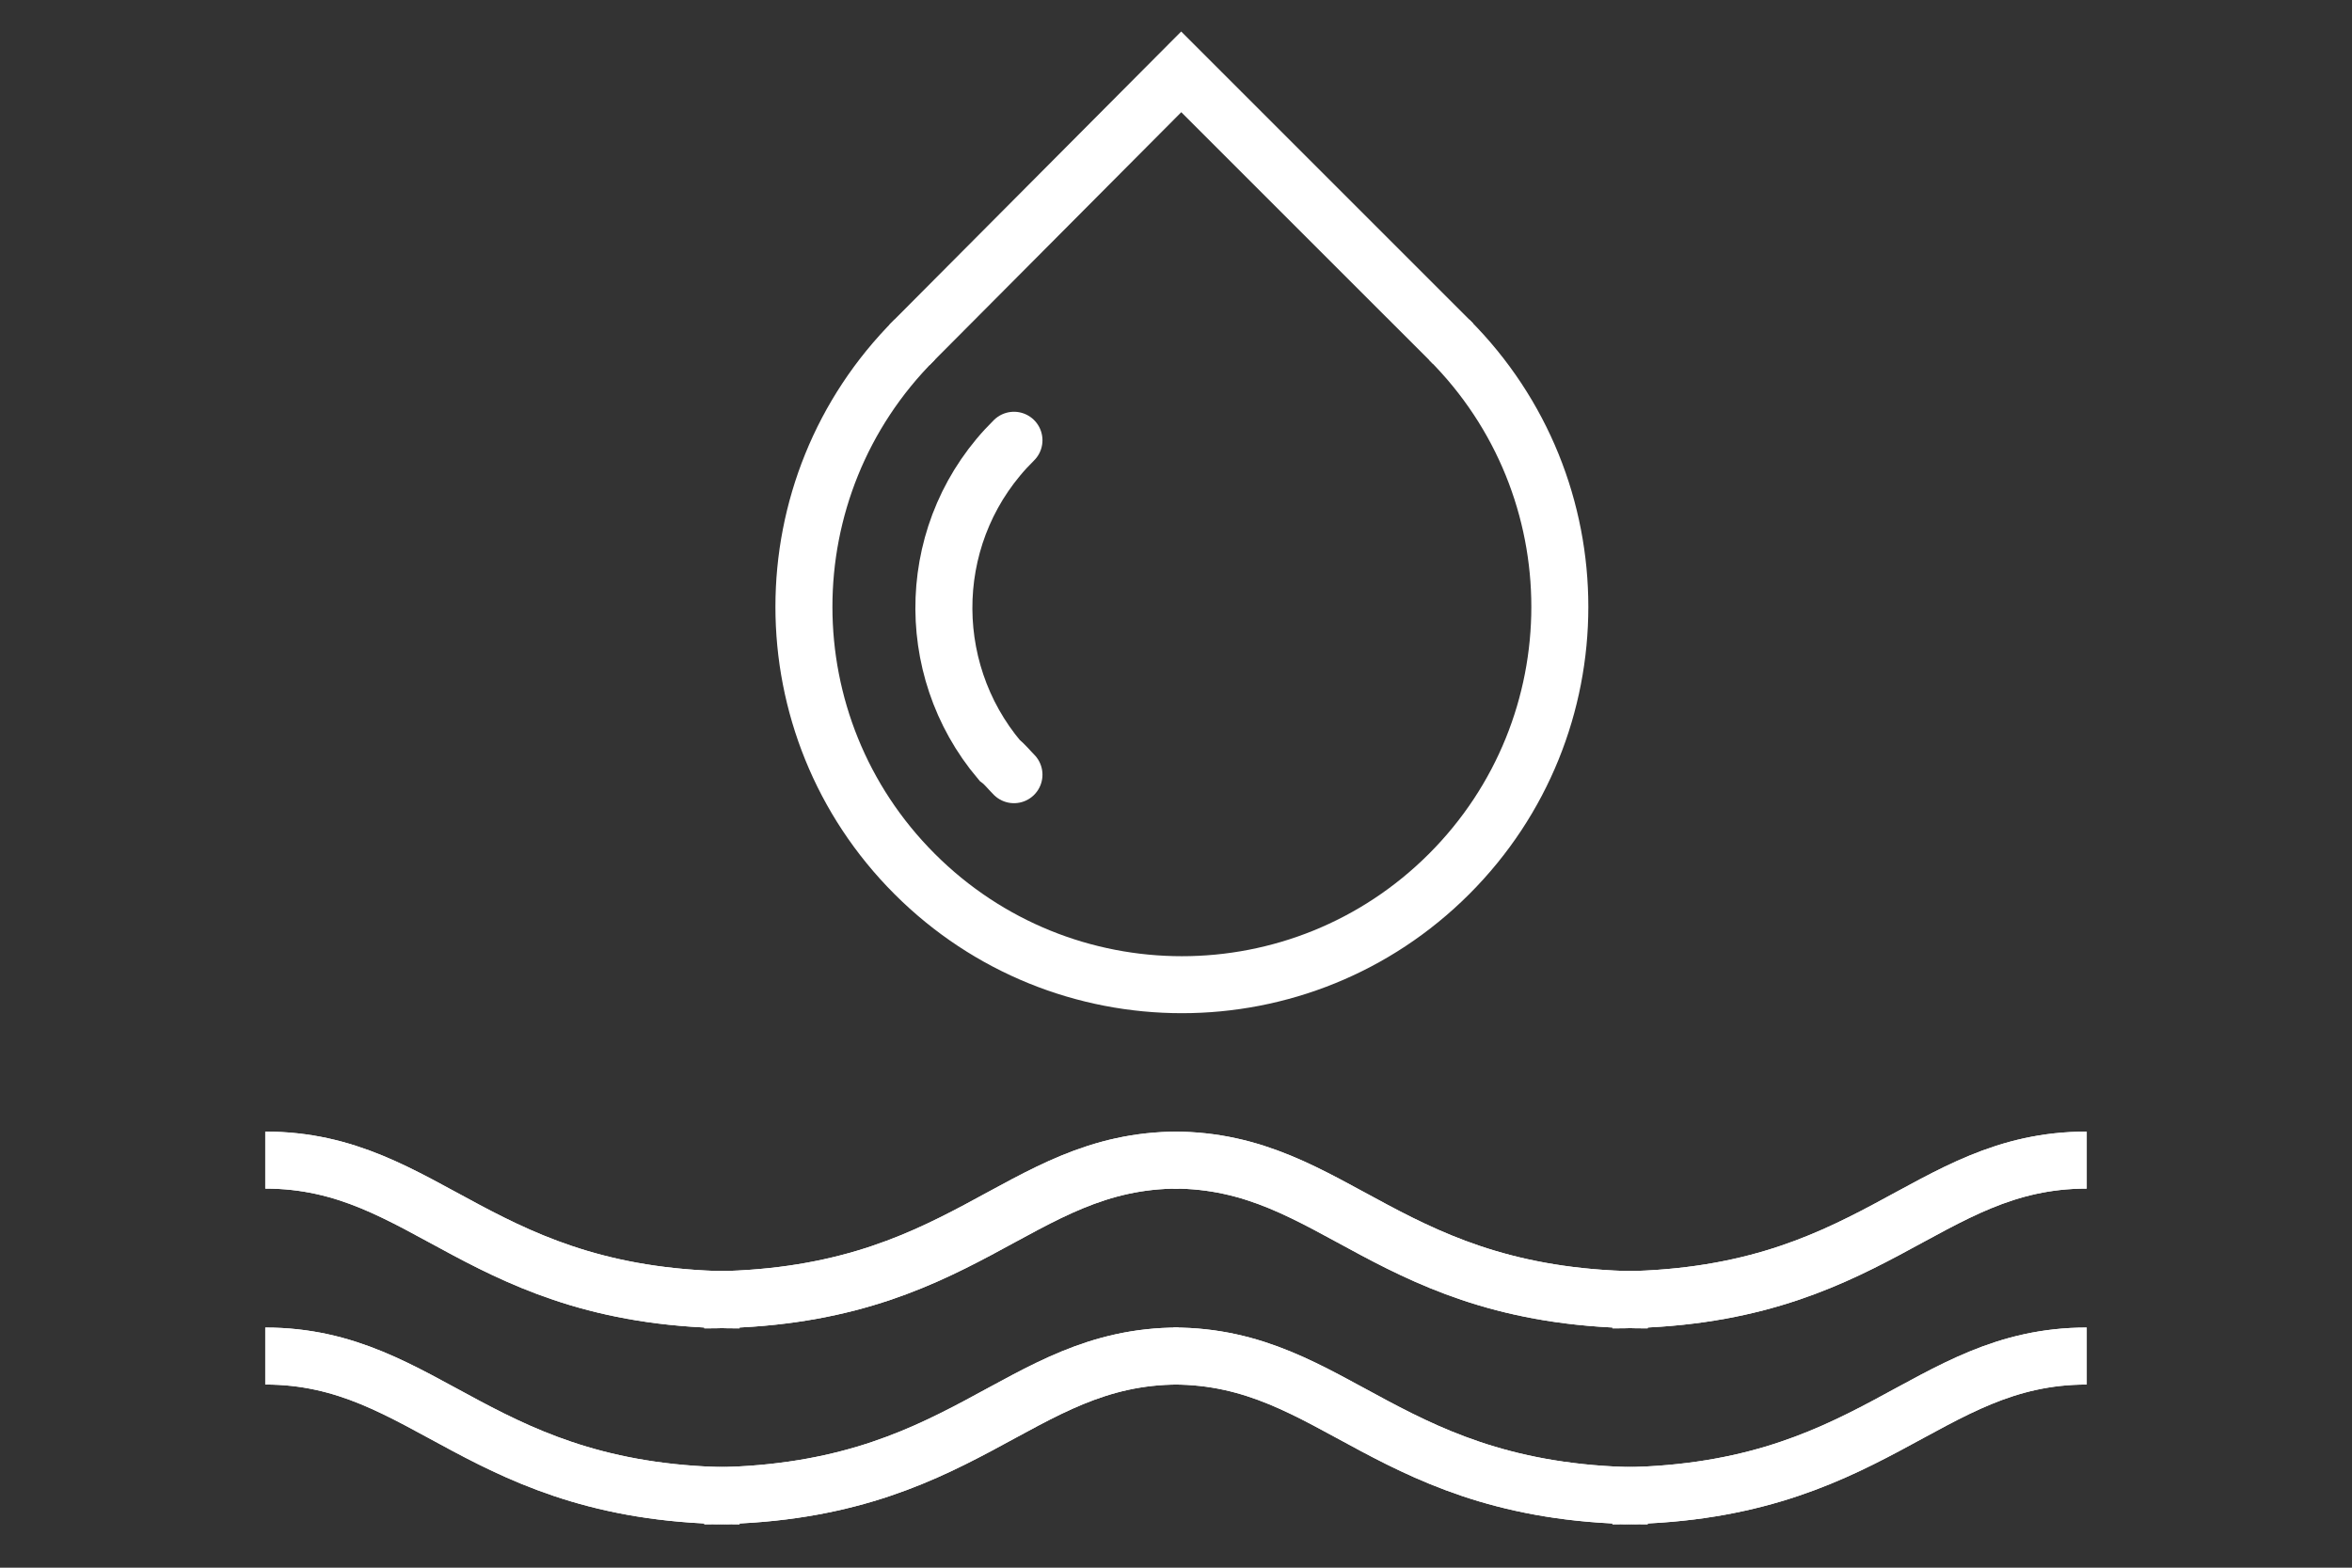<?xml version="1.0" encoding="utf-8"?>
<!-- Generator: Adobe Illustrator 22.0.1, SVG Export Plug-In . SVG Version: 6.00 Build 0)  -->
<svg version="1.1" id="Layer_2" xmlns="http://www.w3.org/2000/svg" xmlns:xlink="http://www.w3.org/1999/xlink" x="0px" y="0px"
	 viewBox="0 0 180 120" style="enable-background:new 0 0 180 120;" xml:space="preserve">
<rect x="0" y="0" width="180" height="120" fill="#333333" stroke="none"/>
<style type="text/css">
	.st0{fill:none;stroke:#FFFFFF;stroke-width:4.566;stroke-miterlimit:10;}
	.st1{fill:none;stroke:#FFFFFF;stroke-width:4.195;stroke-miterlimit:10;}
	.st2{fill:none;stroke:#FFFFFF;stroke-width:4.184;stroke-miterlimit:10;}
	.st3{fill:none;stroke:#FFFFFF;stroke-width:3.907;stroke-miterlimit:10;}
	.st4{fill:none;stroke:#FFFFFF;stroke-width:3.803;stroke-miterlimit:10;}
	.st5{fill:none;stroke:#FFFFFF;stroke-width:3.803;stroke-linecap:round;stroke-miterlimit:10;}
	.st6{fill:none;stroke:#FFFFFF;stroke-width:4.362;stroke-miterlimit:10;}
	.st7{fill:none;stroke:#FFFFFF;stroke-width:4.362;stroke-linecap:round;stroke-miterlimit:10;}
	.st8{fill:none;stroke:#FFFFFF;stroke-width:4.153;stroke-miterlimit:10;}
	.st9{fill:none;stroke:#FFFFFF;stroke-width:4.017;stroke-miterlimit:10;}
	.st10{fill:none;stroke:#FFFFFF;stroke-width:5.005;stroke-miterlimit:10;}
	.st11{fill:none;stroke:#FFFFFF;stroke-width:3.081;stroke-miterlimit:10;}
</style>
<g>
	<path class="st6" d="M20.3,88.8c12.5,0,16.4,10.7,36.3,10.7"/>
	<path class="st6" d="M90.2,88.8c-12.5,0-16.4,10.7-36.3,10.7"/>
	<path class="st6" d="M20.3,88.8c12.5,0,16.4,10.7,36.3,10.7"/>
	<path class="st6" d="M90.2,88.8c-12.5,0-16.4,10.7-36.3,10.7"/>
	<path class="st6" d="M89.8,88.8c12.5,0,16.4,10.7,36.3,10.7"/>
	<path class="st6" d="M159.7,88.8c-12.5,0-16.4,10.7-36.3,10.7"/>
	<path class="st6" d="M89.8,88.8c12.5,0,16.4,10.7,36.3,10.7"/>
	<path class="st6" d="M159.7,88.8c-12.5,0-16.4,10.7-36.3,10.7"/>
	<path class="st6" d="M20.3,103.8c12.5,0,16.4,10.7,36.3,10.7"/>
	<path class="st6" d="M90.2,103.8c-12.5,0-16.4,10.7-36.3,10.7"/>
	<path class="st6" d="M20.3,103.8c12.5,0,16.4,10.7,36.3,10.7"/>
	<path class="st6" d="M90.2,103.8c-12.5,0-16.4,10.7-36.3,10.7"/>
	<path class="st6" d="M89.8,103.8c12.5,0,16.4,10.7,36.3,10.7"/>
	<path class="st6" d="M159.7,103.8c-12.5,0-16.4,10.7-36.3,10.7"/>
	<path class="st6" d="M89.8,103.8c12.5,0,16.4,10.7,36.3,10.7"/>
	<path class="st6" d="M159.7,103.8c-12.5,0-16.4,10.7-36.3,10.7"/>
	<path class="st6" d="M110.9,26c11.3,11.3,11.3,29.6,0,40.9s-29.6,11.3-40.9,0S58.7,37.3,70,26"/>
	<path class="st7" d="M77.6,59.3c-0.4-0.4-0.7-0.8-1.1-1.1c-6-7.1-5.7-17.8,1.1-24.5"/>
	<polyline class="st6" points="69.6,26.4 90.4,5.5 111.2,26.3 	"/>
</g>
</svg>
